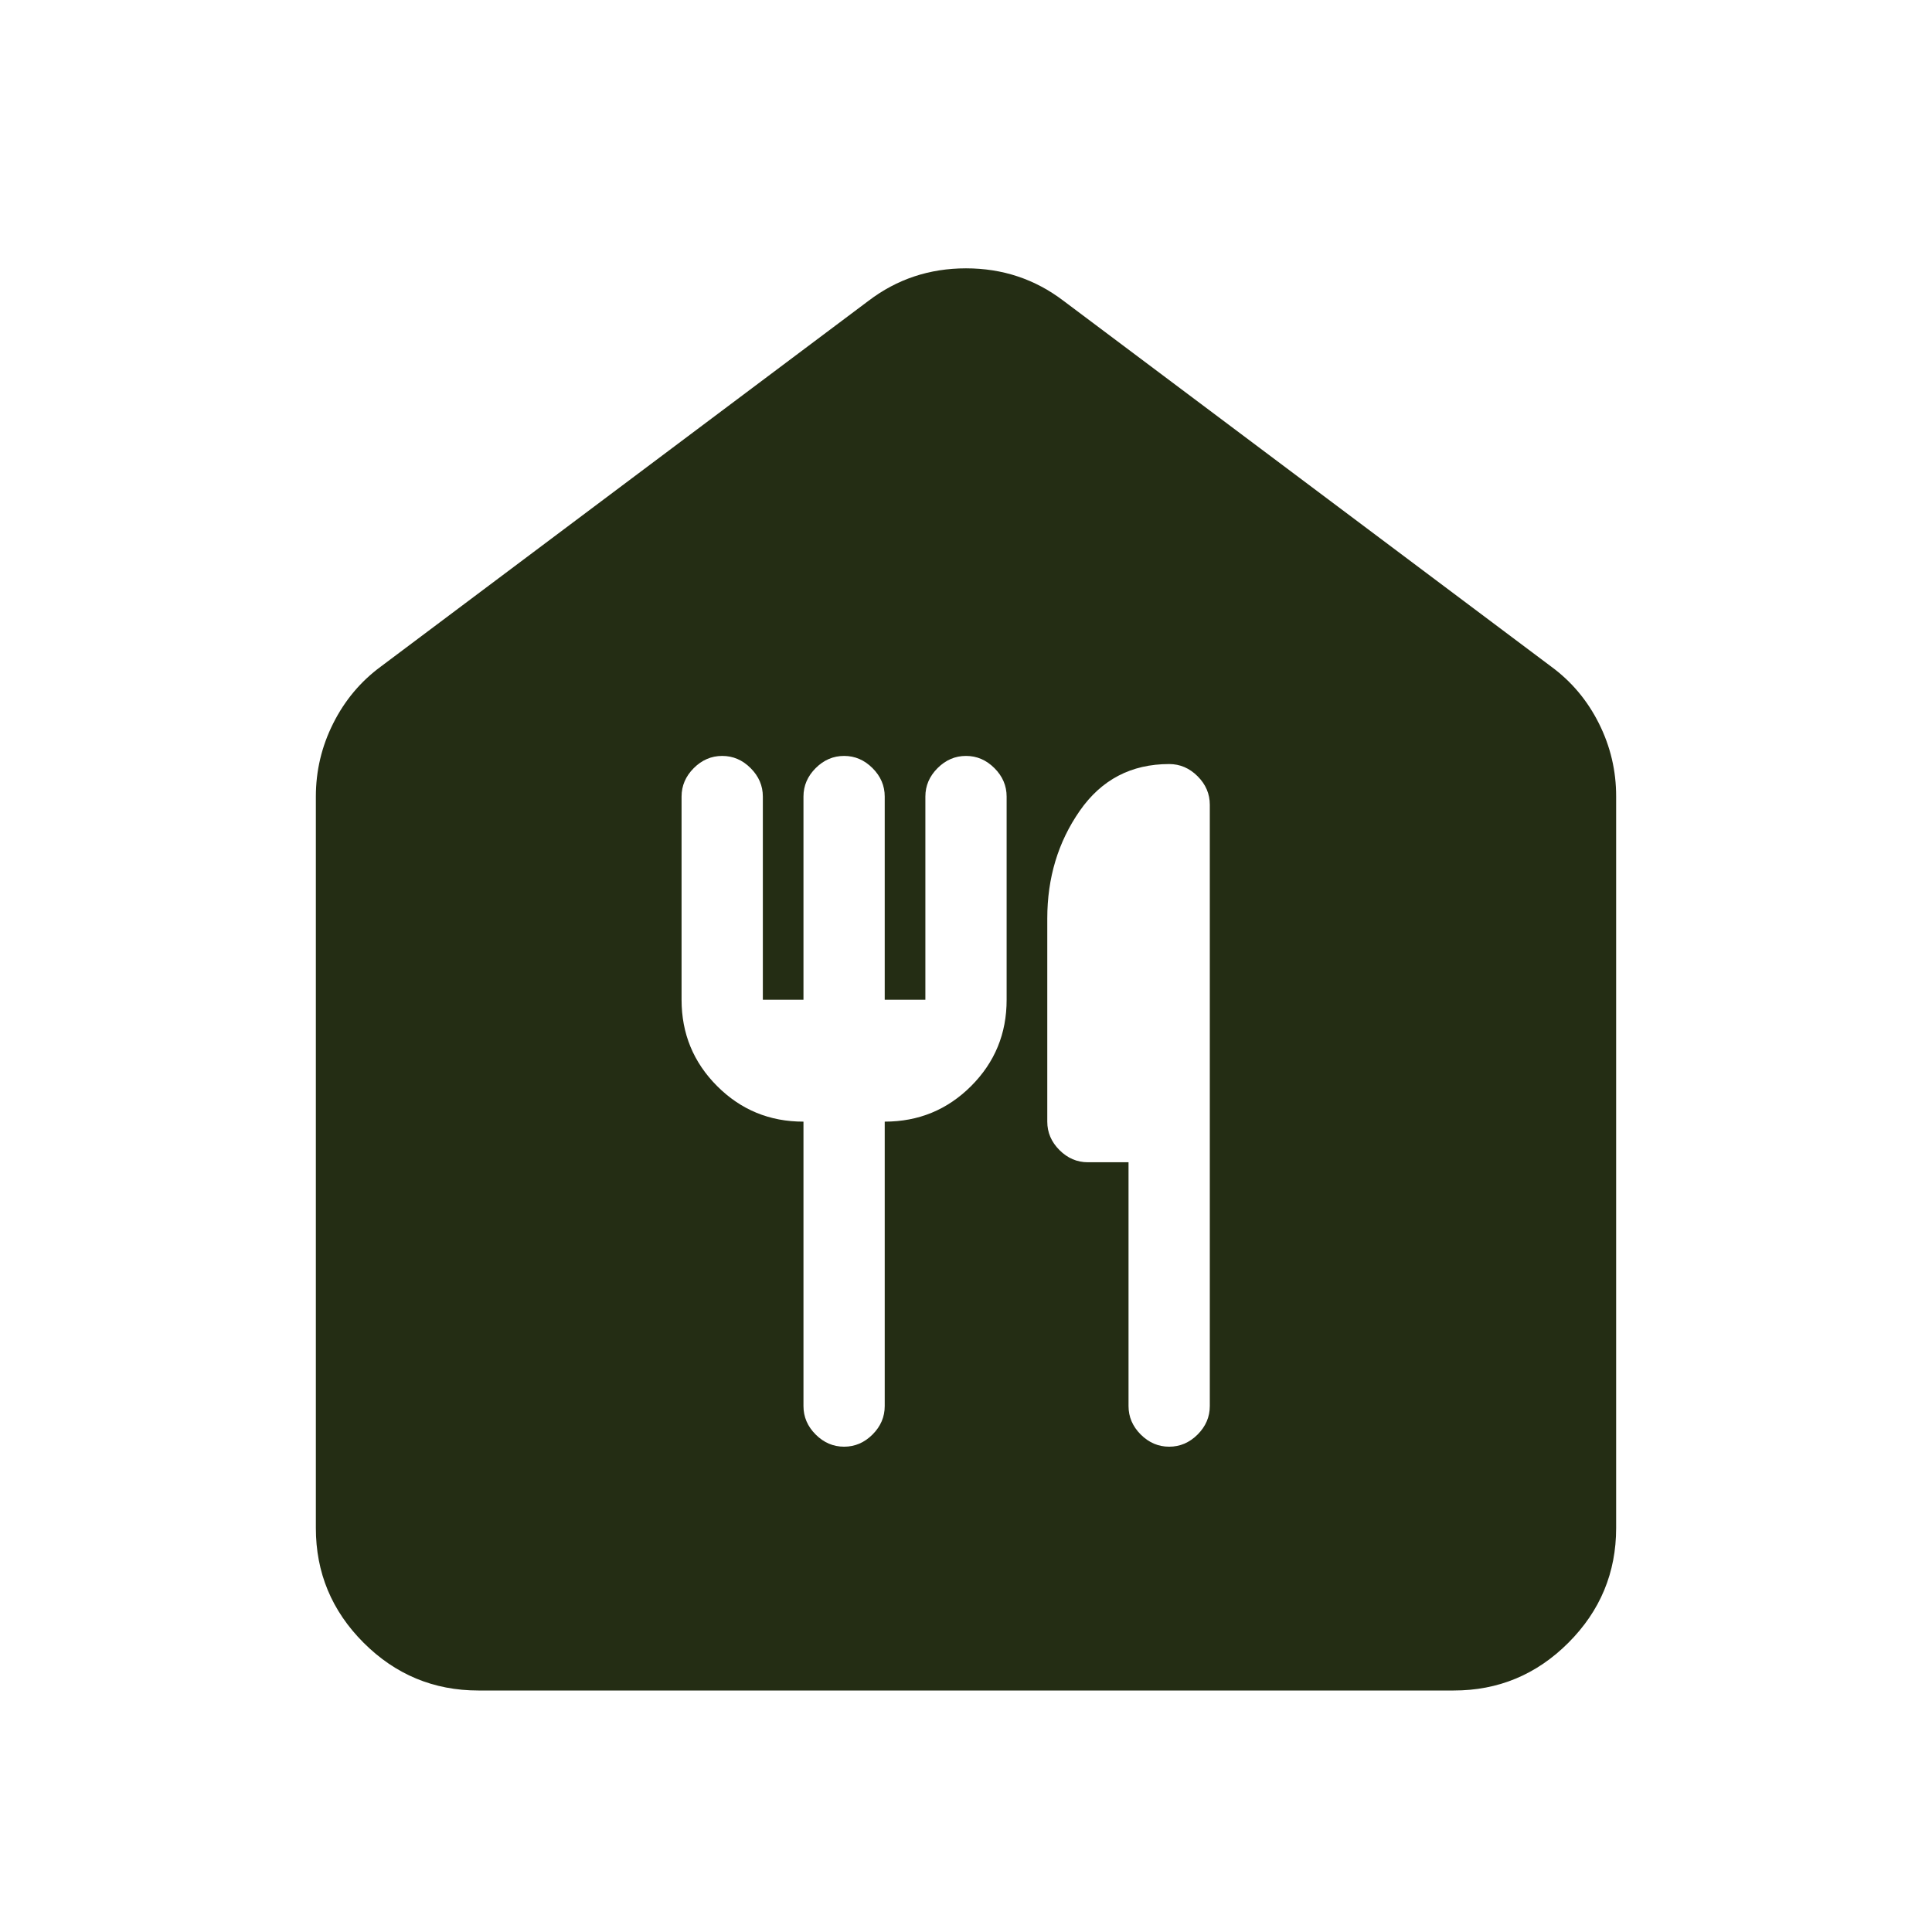 <svg width="72" height="72" viewBox="0 0 72 72" fill="none" xmlns="http://www.w3.org/2000/svg">
<path d="M17.829 63C16.163 63 14.736 62.406 13.549 61.219C12.362 60.032 11.77 58.606 11.771 56.943V29.686C11.771 28.727 11.986 27.818 12.417 26.96C12.847 26.102 13.439 25.395 14.194 24.84L32.366 11.211C33.426 10.404 34.637 10 36 10C37.363 10 38.574 10.404 39.634 11.211L57.806 24.84C58.563 25.395 59.157 26.102 59.587 26.96C60.017 27.818 60.231 28.727 60.229 29.686V56.943C60.229 58.609 59.635 60.035 58.448 61.222C57.261 62.409 55.835 63.002 54.172 63H17.829ZM29.943 41.8V52.4C29.943 52.804 30.094 53.157 30.397 53.46C30.7 53.763 31.053 53.914 31.457 53.914C31.861 53.914 32.214 53.763 32.517 53.46C32.82 53.157 32.971 52.804 32.971 52.4V41.8C34.233 41.8 35.306 41.358 36.191 40.474C37.075 39.589 37.516 38.517 37.514 37.257V29.686C37.514 29.282 37.363 28.929 37.06 28.626C36.757 28.323 36.404 28.171 36 28.171C35.596 28.171 35.243 28.323 34.94 28.626C34.637 28.929 34.486 29.282 34.486 29.686V37.257H32.971V29.686C32.971 29.282 32.82 28.929 32.517 28.626C32.214 28.323 31.861 28.171 31.457 28.171C31.053 28.171 30.7 28.323 30.397 28.626C30.094 28.929 29.943 29.282 29.943 29.686V37.257H28.429V29.686C28.429 29.282 28.277 28.929 27.974 28.626C27.672 28.323 27.318 28.171 26.914 28.171C26.511 28.171 26.157 28.323 25.854 28.626C25.552 28.929 25.4 29.282 25.4 29.686V37.257C25.4 38.519 25.842 39.592 26.727 40.477C27.611 41.361 28.683 41.802 29.943 41.8ZM43.572 53.914C43.975 53.914 44.329 53.763 44.632 53.46C44.934 53.157 45.086 52.804 45.086 52.4V29.989C45.086 29.585 44.934 29.231 44.632 28.929C44.329 28.626 43.975 28.474 43.572 28.474C42.158 28.474 41.048 29.055 40.24 30.216C39.432 31.377 39.029 32.714 39.029 34.229V41.8C39.029 42.204 39.18 42.557 39.483 42.86C39.786 43.163 40.139 43.314 40.543 43.314H42.057V52.4C42.057 52.804 42.209 53.157 42.511 53.46C42.814 53.763 43.168 53.914 43.572 53.914Z" fill="#242D14"/>
</svg>
